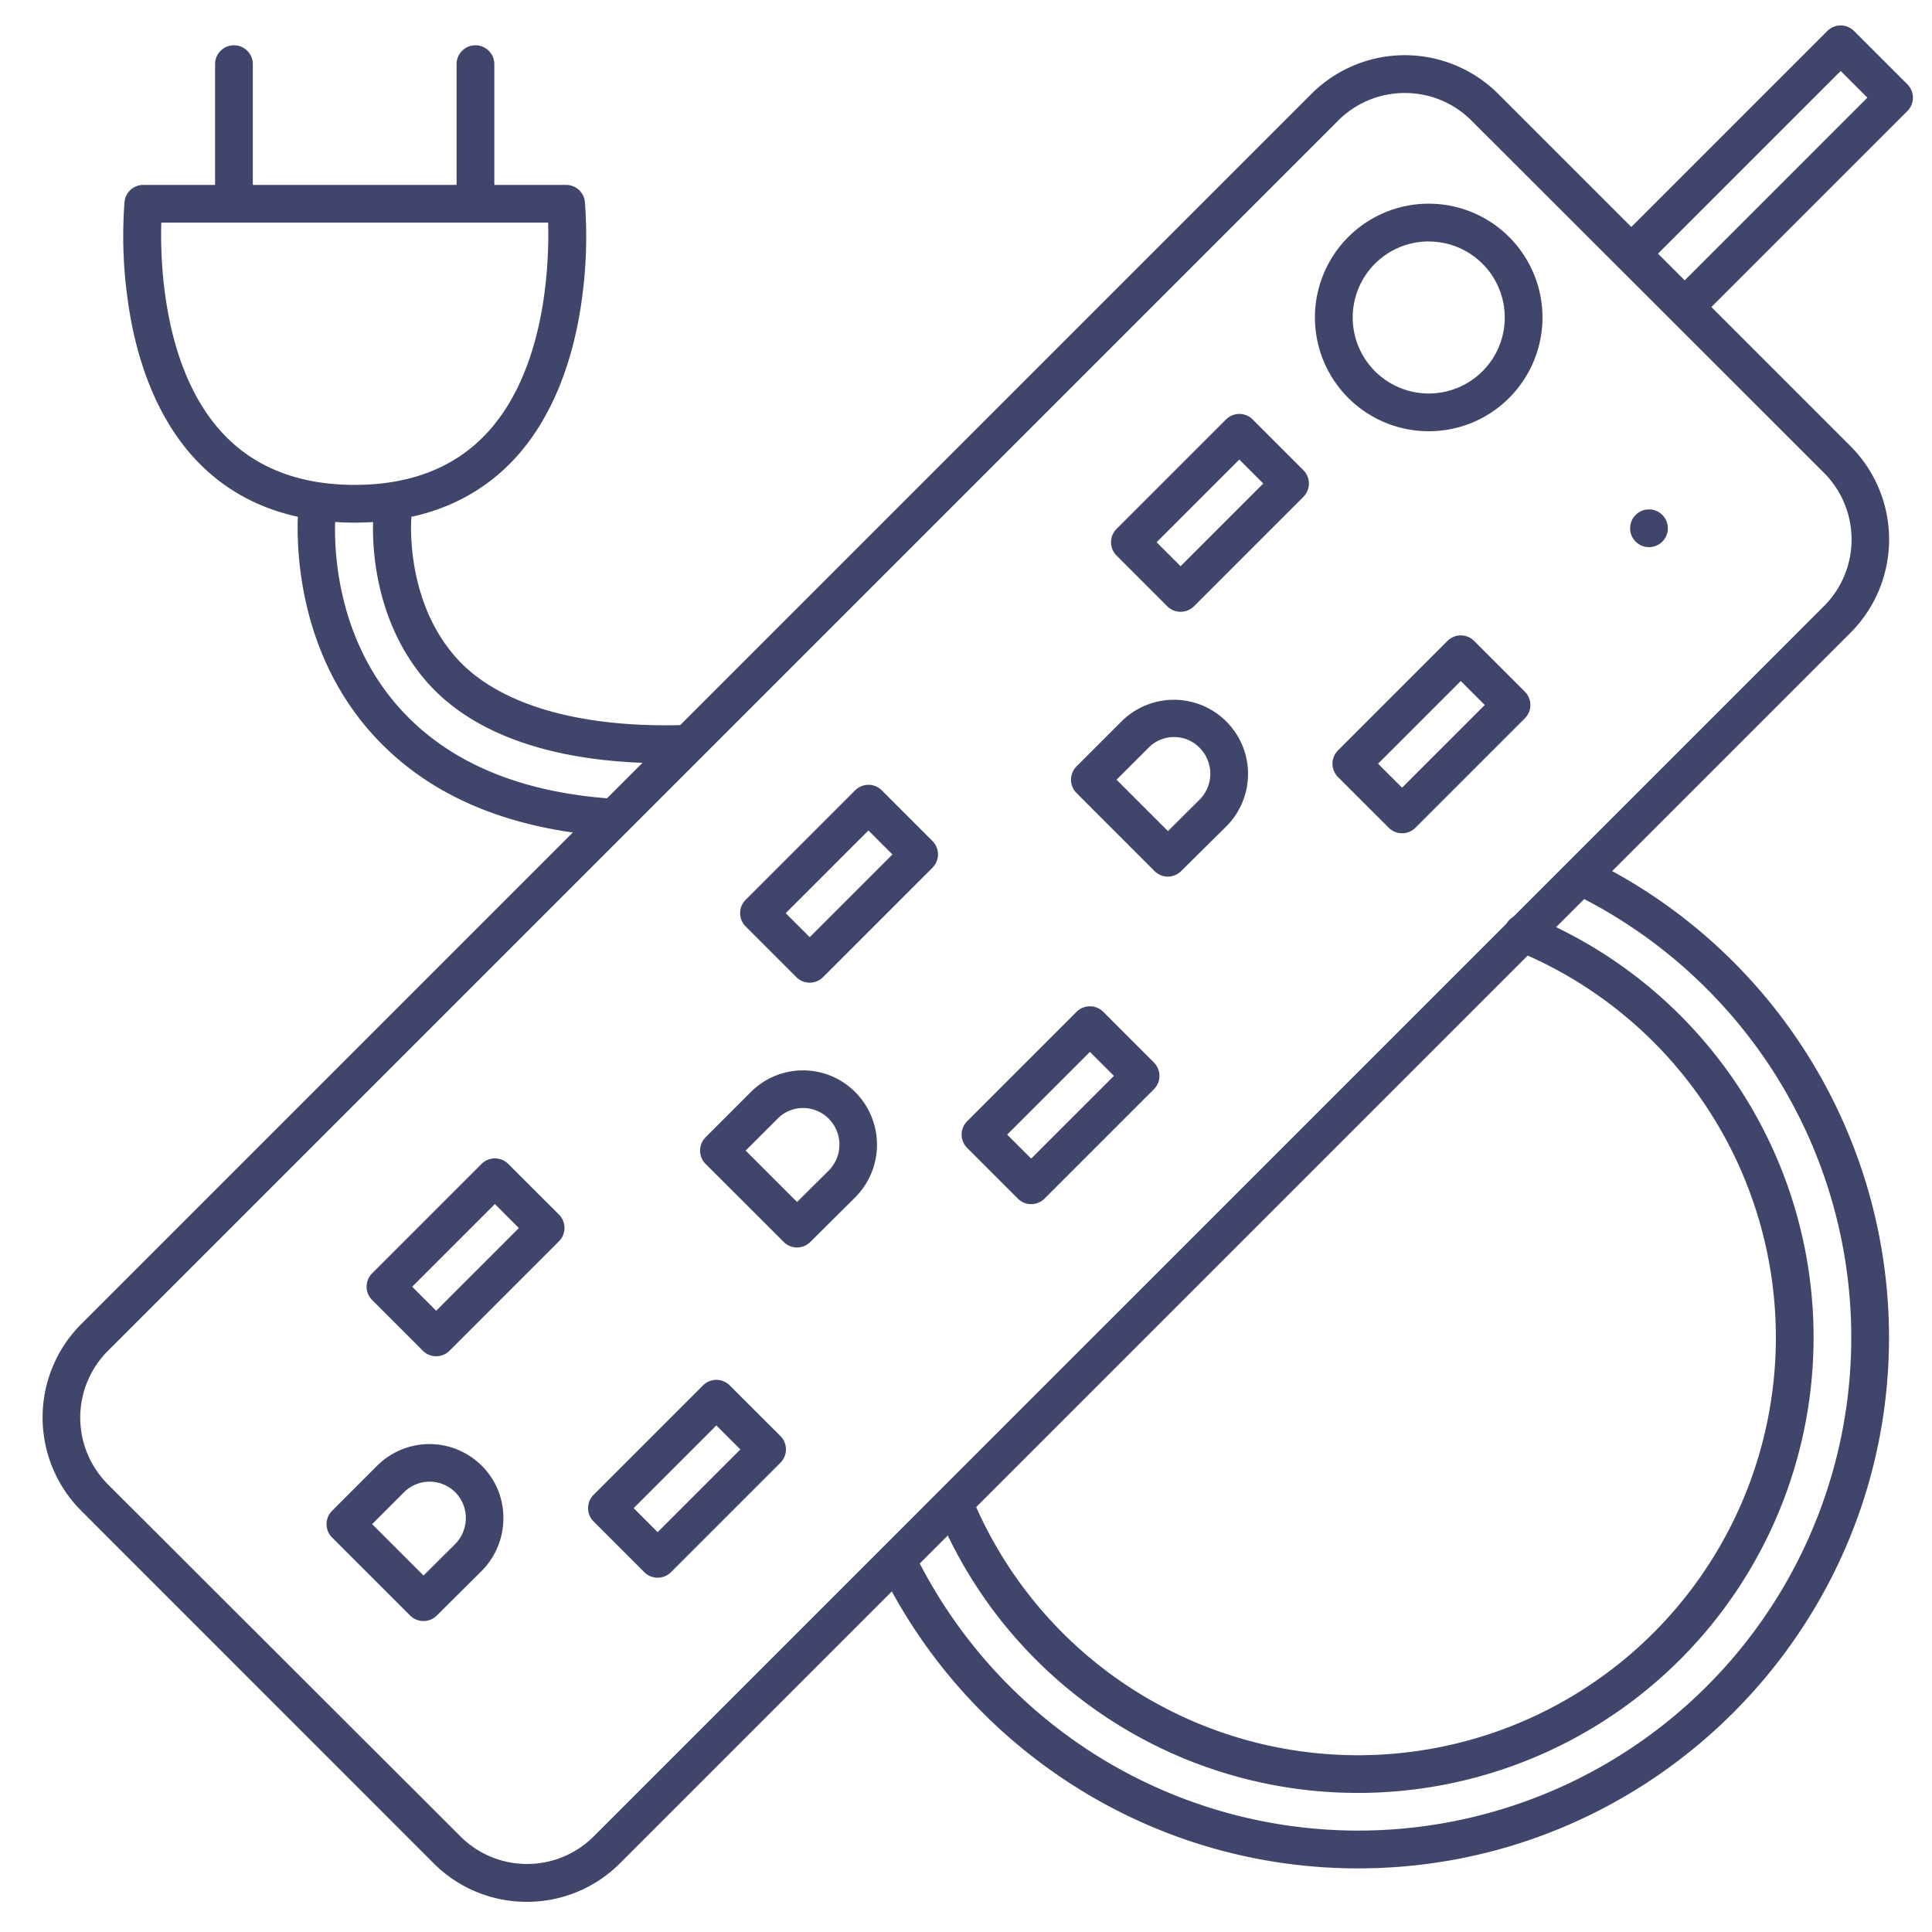 <?xml version="1.0" ?><svg id="Lines" viewBox="0 0 512 512" xmlns="http://www.w3.org/2000/svg"><defs><style>.cls-1{fill:#3f456b;}</style></defs><title/><path class="cls-1" d="M432,140a5,5,0,0,1,5-5h0a5,5,0,0,1,5,5h0a5,5,0,0,1-5,5h0A5,5,0,0,1,432,140Z"/><path class="cls-1" d="M161.86,221.64h-.35c-27.22-1.9-48.38-11-62.89-27.17C75.7,169,79,135.74,79.1,134.33A5,5,0,1,1,89,135.39c-.13,1.22-3,30.17,17,52.39,12.71,14.13,31.6,22.17,56.15,23.87a5,5,0,0,1-.35,10Z"/><path class="cls-1" d="M181.68,202.22l-.47,0a9.9,9.9,0,0,0-1.1,0c-30.46.67-53.43-6.55-66.46-20.91C96.74,162.62,98.88,137.53,99,136.47a5,5,0,0,1,10,.93c0,.23-1.75,21.85,12.11,37.14,10.87,12,31.75,18.23,58.84,17.63a20.44,20.44,0,0,1,2.23.07,5,5,0,0,1-.44,10Z"/><path class="cls-1" d="M359.89,495.14a140.06,140.06,0,0,1-75.56-22.05,141.48,141.48,0,0,1-51-57.18,5,5,0,1,1,9-4.38,131.51,131.51,0,0,0,47.41,53.14A130.67,130.67,0,0,0,470.24,284.4,131.5,131.5,0,0,0,417.33,237a5,5,0,1,1,4.41-9,140.89,140.89,0,0,1,78.87,126.39C500.61,432,437.48,495.14,359.89,495.14Zm0-20A120.55,120.55,0,0,1,248.47,400.9a5,5,0,1,1,9.22-3.86,110.73,110.73,0,1,0,144.13-145.1,5,5,0,1,1,3.79-9.25,120.72,120.72,0,0,1-45.72,232.45Z"/><path class="cls-1" d="M62,59a5,5,0,0,1-5-5V17a5,5,0,0,1,10,0V54A5,5,0,0,1,62,59Z"/><path class="cls-1" d="M126,59a5,5,0,0,1-5-5V17a5,5,0,0,1,10,0V54A5,5,0,0,1,126,59Z"/><path class="cls-1" d="M139.63,504a34.77,34.77,0,0,1-24.75-10.25L21.54,400.38a35,35,0,0,1,0-49.5l326-326a35,35,0,0,1,49.5,0l93.34,93.33a35,35,0,0,1,0,49.5l-326,326A34.77,34.77,0,0,1,139.63,504ZM372.27,24.65A24.81,24.81,0,0,0,354.59,32l-326,326a25,25,0,0,0,0,35.36L122,486.65a25,25,0,0,0,35.36,0l326-326a25,25,0,0,0,0-35.36L390,32A24.81,24.81,0,0,0,372.27,24.65Z"/><path class="cls-1" d="M312.87,162.13h0a5,5,0,0,1-3.53-1.46L295.9,147.23a5,5,0,0,1,0-7.07l29-29a5,5,0,0,1,7.07,0l13.44,13.44a5,5,0,0,1,0,7.07l-29,29A5,5,0,0,1,312.87,162.13Zm-6.36-18.43,6.36,6.36,21.92-21.92-6.36-6.36Z"/><path class="cls-1" d="M371.56,220.82a4.94,4.94,0,0,1-3.53-1.46l-13.44-13.43a5,5,0,0,1,0-7.08l29-29a5,5,0,0,1,7.07,0l13.44,13.44a5,5,0,0,1,0,7.07l-29,29A5,5,0,0,1,371.56,220.82Zm-6.36-18.43,6.36,6.36,21.92-21.92-6.36-6.36Z"/><path class="cls-1" d="M309.51,232.31a5,5,0,0,1-3.54-1.46L285.3,210.17a5,5,0,0,1,0-7.07l12-12a19.65,19.65,0,1,1,27.58,28h0L313,230.86A5,5,0,0,1,309.51,232.31ZM295.9,206.63l13.62,13.62,8.32-8.27a9.74,9.74,0,0,0,.12-13.76,9.47,9.47,0,0,0-13.55-.09Zm25.47,8.89h0Z"/><path class="cls-1" d="M214.59,260.42a5,5,0,0,1-3.54-1.46l-13.44-13.44a5,5,0,0,1,0-7.07l29-29a5,5,0,0,1,7.07,0l13.43,13.43a5,5,0,0,1,0,7.08l-29,29A5,5,0,0,1,214.59,260.42ZM208.22,242l6.37,6.36,21.92-21.92-6.37-6.36Z"/><path class="cls-1" d="M273.27,319.11a5,5,0,0,1-3.53-1.46L256.3,304.21a5,5,0,0,1,0-7.07l29-29a5,5,0,0,1,3.53-1.46h0a5,5,0,0,1,3.54,1.46l13.43,13.44a5,5,0,0,1,0,7.07l-29,29A5,5,0,0,1,273.27,319.11Zm-6.36-18.43,6.36,6.36,21.93-21.92-6.37-6.36Z"/><path class="cls-1" d="M211.22,330.6a5,5,0,0,1-3.53-1.47L187,308.46a5,5,0,0,1,0-7.08l12-12a19.52,19.52,0,0,1,27.7.09,19.76,19.76,0,0,1-.13,27.91h0l-11.86,11.78A5,5,0,0,1,211.22,330.6Zm-13.61-25.68,13.62,13.62,8.33-8.27a9.75,9.75,0,0,0,.11-13.76,9.63,9.63,0,0,0-6.8-2.88,9.39,9.39,0,0,0-6.75,2.79Zm25.48,8.89h0Z"/><path class="cls-1" d="M115.59,359.42a5,5,0,0,1-3.54-1.47L98.62,344.52a5,5,0,0,1,0-7.07l29-29a5,5,0,0,1,7.07,0l13.44,13.43a5,5,0,0,1,0,7.07l-29,29A5,5,0,0,1,115.59,359.42ZM109.23,341l6.36,6.37,21.92-21.92-6.36-6.37Z"/><path class="cls-1" d="M174.28,418.11h0a5,5,0,0,1-3.54-1.47l-13.43-13.43a5,5,0,0,1,0-7.07l29-29a5,5,0,0,1,7.07,0l13.44,13.43a5,5,0,0,1,0,7.07l-29,29A5,5,0,0,1,174.28,418.11Zm-6.36-18.44,6.36,6.37,21.92-21.92-6.36-6.37Z"/><path class="cls-1" d="M112.23,429.59a5,5,0,0,1-3.54-1.46L88,407.45a5,5,0,0,1,0-7.07l12-12a19.61,19.61,0,0,1,27.7.09,19.38,19.38,0,0,1,5.7,14,19.77,19.77,0,0,1-5.82,13.91h0l-11.86,11.79A5,5,0,0,1,112.23,429.59ZM98.62,403.92l13.62,13.61,8.32-8.27a9.84,9.84,0,0,0,2.89-6.92,9.6,9.6,0,0,0-16.33-6.93Zm25.47,8.89h0Z"/><path class="cls-1" d="M378.62,114.28a30.15,30.15,0,1,1,21.32-8.83h0A30,30,0,0,1,378.62,114.28Zm0-50.3a20.15,20.15,0,1,0,14.26,34.4h0A20.14,20.14,0,0,0,378.61,64Z"/><path class="cls-1" d="M446.94,85.88a5,5,0,0,1-3.53-8.53l51.46-51.47-7.07-7.07L436.33,70.28a5,5,0,1,1-7.07-7.07l55-55a5,5,0,0,1,7.08,0l14.14,14.14a5,5,0,0,1,0,7.07l-55,55A5,5,0,0,1,446.94,85.88Z"/><path class="cls-1" d="M94,138.5c-18,0-32.36-5.87-42.82-17.43-9.27-10.25-15.34-25.22-17.56-43.3A120.67,120.67,0,0,1,33,53.5,5,5,0,0,1,38,49H150a5,5,0,0,1,5,4.5,120.67,120.67,0,0,1-.6,24.27c-2.22,18.08-8.29,33.05-17.56,43.3C126.36,132.63,112,138.5,94,138.5ZM42.74,59c-.3,10.8.58,38.5,15.88,55.39C67.1,123.75,79,128.5,94,128.5s26.9-4.75,35.38-14.11C144.68,97.5,145.56,69.8,145.26,59Z"/></svg>